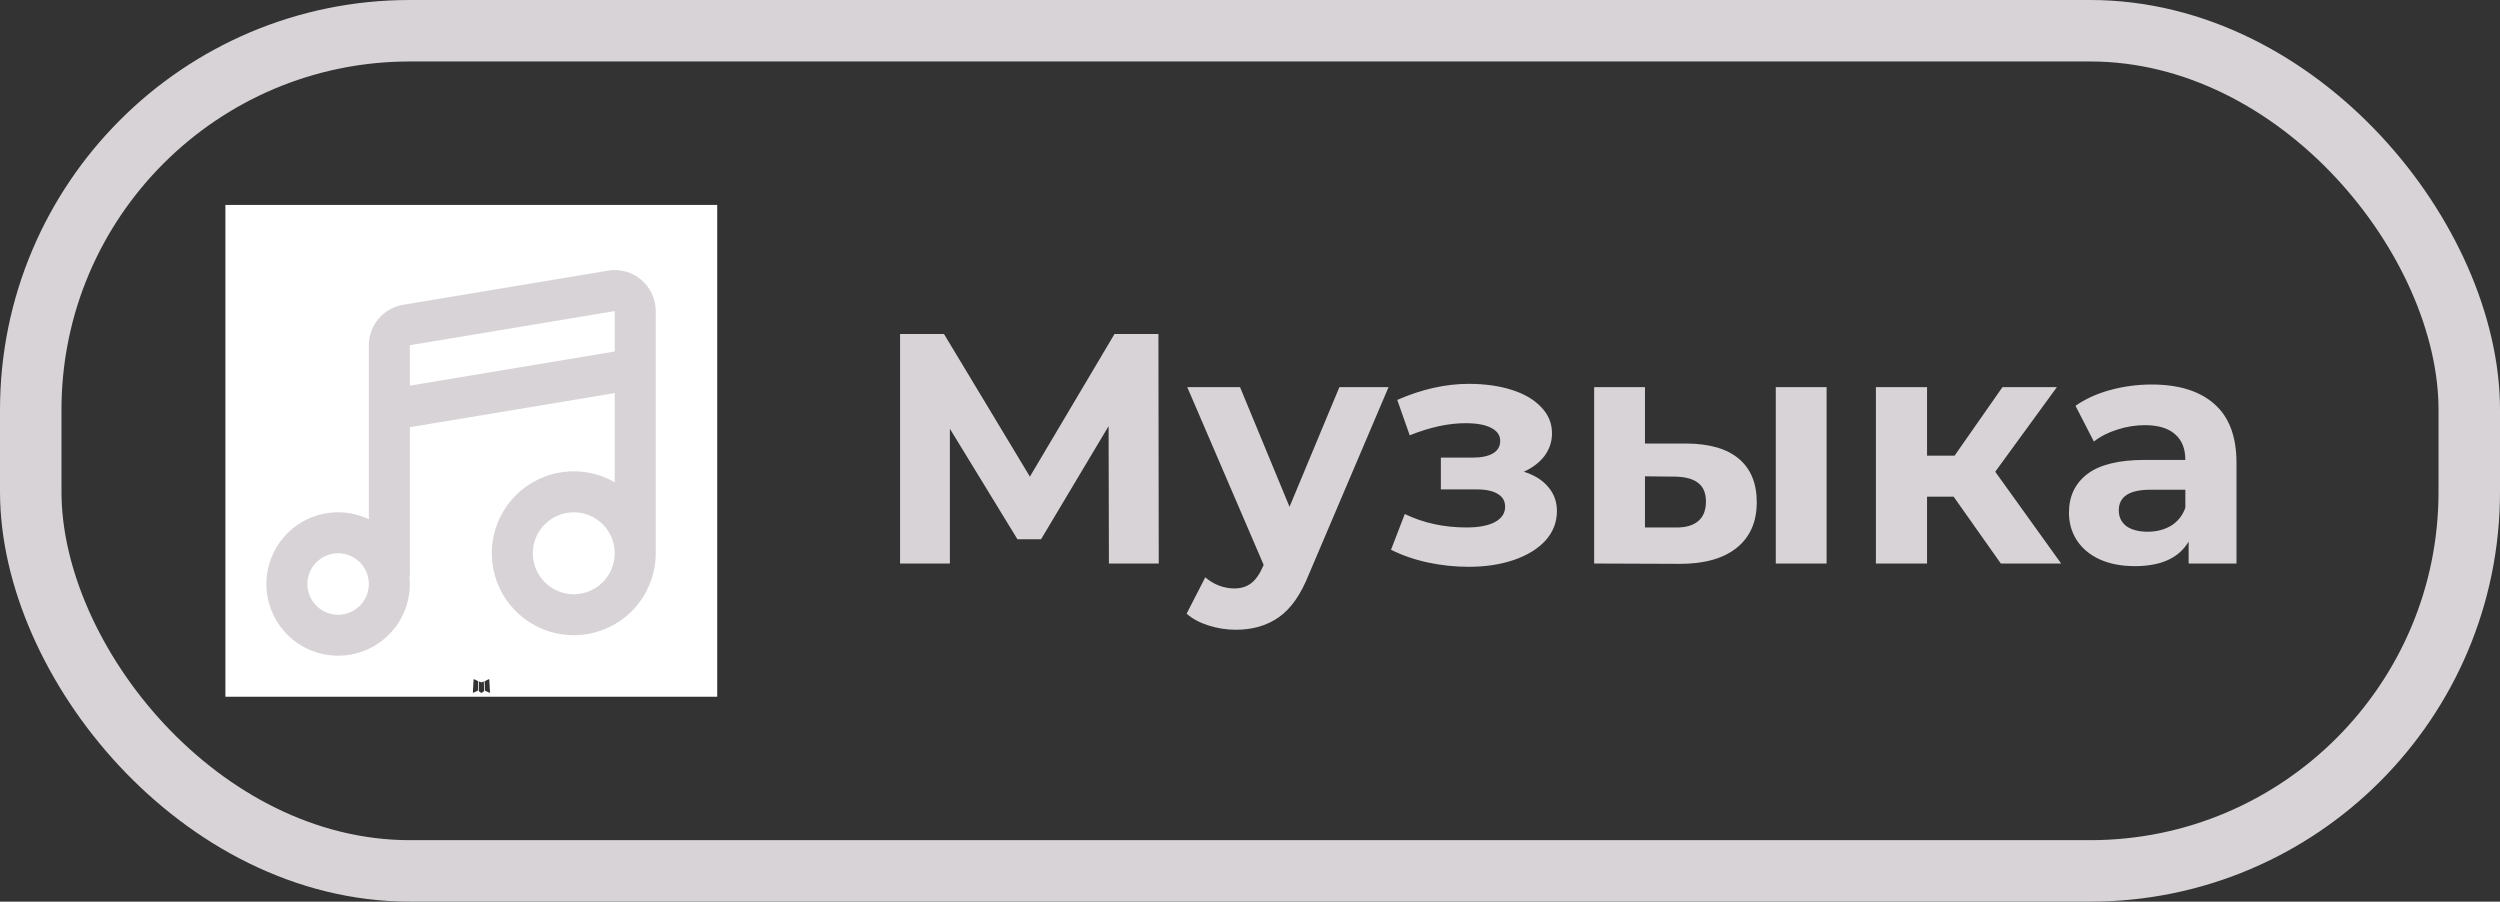 <svg width="122" height="44" viewBox="0 0 122 44" fill="none" xmlns="http://www.w3.org/2000/svg">
<rect x="0" y="0" width="122" height="44" fill="#333333" stroke="none"/>
<g clip-path="url(#clip0_627_1758)">
<g clip-path="url(#clip1_627_1758)">
<path d="M35 10V34H11V10H35ZM23.593 33.258L23.582 33.26L23.511 33.295L23.491 33.299L23.477 33.295L23.406 33.26C23.396 33.256 23.387 33.259 23.382 33.265L23.378 33.275L23.361 33.703L23.366 33.723L23.376 33.736L23.48 33.81L23.495 33.814L23.507 33.81L23.611 33.736L23.623 33.72L23.627 33.703L23.61 33.276C23.608 33.266 23.601 33.259 23.593 33.258ZM23.858 33.145L23.845 33.147L23.66 33.24L23.65 33.25L23.647 33.261L23.665 33.691L23.67 33.703L23.678 33.71L23.879 33.803C23.891 33.807 23.902 33.803 23.908 33.795L23.912 33.781L23.878 33.167C23.875 33.155 23.868 33.147 23.858 33.145ZM23.143 33.147C23.139 33.145 23.133 33.144 23.128 33.145C23.124 33.147 23.119 33.149 23.116 33.153L23.11 33.167L23.076 33.781C23.076 33.793 23.083 33.801 23.093 33.805L23.108 33.803L23.309 33.71L23.319 33.702L23.323 33.691L23.34 33.261L23.337 33.249L23.327 33.239L23.143 33.147Z" fill="white"/>
<path d="M32 15.18V27C32 27.88 31.709 28.736 31.173 29.435C30.637 30.133 29.885 30.635 29.035 30.863C28.184 31.091 27.282 31.031 26.469 30.694C25.655 30.357 24.976 29.761 24.536 28.999C24.096 28.236 23.919 27.349 24.034 26.477C24.149 25.604 24.549 24.793 25.172 24.17C25.794 23.548 26.605 23.148 27.478 23.033C28.351 22.918 29.238 23.095 30 23.535V19.181L20 20.847V28C20 28.06 19.995 28.117 19.985 28.174C20.057 28.943 19.872 29.714 19.46 30.367C19.048 31.02 18.431 31.519 17.706 31.785C16.981 32.051 16.189 32.07 15.452 31.838C14.715 31.607 14.075 31.139 13.633 30.506C13.19 29.873 12.969 29.111 13.004 28.34C13.039 27.568 13.328 26.83 13.827 26.24C14.325 25.65 15.005 25.242 15.76 25.078C16.515 24.915 17.302 25.006 18 25.337V16.847C18 16.373 18.168 15.915 18.474 15.554C18.78 15.193 19.204 14.952 19.671 14.874L29.671 13.208C29.958 13.16 30.251 13.175 30.531 13.252C30.811 13.329 31.071 13.467 31.293 13.654C31.514 13.842 31.692 14.076 31.814 14.339C31.937 14.603 32 14.889 32 15.18ZM16.5 27C16.102 27 15.721 27.158 15.439 27.439C15.158 27.721 15 28.102 15 28.5C15 28.898 15.158 29.279 15.439 29.561C15.721 29.842 16.102 30 16.5 30C16.898 30 17.279 29.842 17.561 29.561C17.842 29.279 18 28.898 18 28.5C18 28.102 17.842 27.721 17.561 27.439C17.279 27.158 16.898 27 16.5 27ZM28 25C27.47 25 26.961 25.211 26.586 25.586C26.211 25.961 26 26.47 26 27C26 27.53 26.211 28.039 26.586 28.414C26.961 28.789 27.47 29 28 29C28.53 29 29.039 28.789 29.414 28.414C29.789 28.039 30 27.53 30 27C30 26.47 29.789 25.961 29.414 25.586C29.039 25.211 28.53 25 28 25ZM30 15.18L20 16.847V18.82L30 17.153V15.18Z" fill="#D7D3D6"/>
</g>
</g>
<path d="M54.115 27.5L54.099 20.796L50.803 26.316H49.651L46.355 20.924V27.5H43.923V16.3H46.067L50.259 23.26L54.387 16.3H56.531L56.547 27.5H54.115ZM67.761 18.892L63.873 28.028C63.479 29.02 62.988 29.719 62.401 30.124C61.825 30.529 61.127 30.732 60.306 30.732C59.858 30.732 59.415 30.663 58.977 30.524C58.54 30.385 58.183 30.193 57.906 29.948L58.818 28.172C59.01 28.343 59.228 28.476 59.474 28.572C59.73 28.668 59.98 28.716 60.225 28.716C60.567 28.716 60.844 28.631 61.057 28.46C61.271 28.3 61.463 28.028 61.633 27.644L61.666 27.564L57.938 18.892H60.514L62.929 24.732L65.362 18.892H67.761ZM74.362 23.02C74.874 23.18 75.269 23.425 75.546 23.756C75.834 24.087 75.978 24.481 75.978 24.94C75.978 25.484 75.791 25.964 75.418 26.38C75.045 26.785 74.533 27.1 73.882 27.324C73.231 27.548 72.496 27.66 71.674 27.66C71.002 27.66 70.341 27.591 69.69 27.452C69.04 27.313 68.437 27.105 67.882 26.828L68.554 25.084C69.461 25.521 70.463 25.74 71.562 25.74C72.149 25.74 72.608 25.655 72.938 25.484C73.279 25.303 73.45 25.052 73.45 24.732C73.45 24.455 73.333 24.247 73.098 24.108C72.864 23.959 72.522 23.884 72.074 23.884H70.314V22.332H71.85C72.287 22.332 72.624 22.263 72.858 22.124C73.093 21.985 73.21 21.783 73.21 21.516C73.21 21.239 73.061 21.025 72.762 20.876C72.474 20.727 72.058 20.652 71.514 20.652C70.682 20.652 69.775 20.849 68.794 21.244L68.186 19.516C69.381 18.993 70.543 18.732 71.674 18.732C72.453 18.732 73.146 18.828 73.754 19.02C74.373 19.212 74.858 19.495 75.21 19.868C75.562 20.231 75.738 20.657 75.738 21.148C75.738 21.553 75.615 21.921 75.37 22.252C75.125 22.572 74.789 22.828 74.362 23.02ZM82.322 21.644C83.442 21.655 84.29 21.905 84.866 22.396C85.442 22.887 85.73 23.591 85.73 24.508C85.73 25.468 85.404 26.209 84.754 26.732C84.103 27.255 83.18 27.516 81.986 27.516L77.794 27.5V18.892H80.274V21.644H82.322ZM86.658 18.892H89.138V27.5H86.658V18.892ZM81.762 25.74C82.242 25.751 82.61 25.649 82.866 25.436C83.122 25.223 83.25 24.903 83.25 24.476C83.25 24.06 83.122 23.756 82.866 23.564C82.62 23.372 82.252 23.271 81.762 23.26L80.274 23.244V25.74H81.762ZM95.336 24.236H94.04V27.5H91.544V18.892H94.04V22.236H95.384L97.72 18.892H100.376L97.368 23.02L100.584 27.5H97.64L95.336 24.236ZM104.997 18.764C106.33 18.764 107.354 19.084 108.069 19.724C108.784 20.353 109.141 21.308 109.141 22.588V27.5H106.805V26.428C106.336 27.228 105.461 27.628 104.181 27.628C103.52 27.628 102.944 27.516 102.453 27.292C101.973 27.068 101.605 26.759 101.349 26.364C101.093 25.969 100.965 25.521 100.965 25.02C100.965 24.22 101.264 23.591 101.861 23.132C102.469 22.673 103.402 22.444 104.661 22.444H106.645C106.645 21.9 106.48 21.484 106.149 21.196C105.818 20.897 105.322 20.748 104.661 20.748C104.202 20.748 103.749 20.823 103.301 20.972C102.864 21.111 102.49 21.303 102.181 21.548L101.285 19.804C101.754 19.473 102.314 19.217 102.965 19.036C103.626 18.855 104.304 18.764 104.997 18.764ZM104.805 25.948C105.232 25.948 105.61 25.852 105.941 25.66C106.272 25.457 106.506 25.164 106.645 24.78V23.9H104.933C103.909 23.9 103.397 24.236 103.397 24.908C103.397 25.228 103.52 25.484 103.765 25.676C104.021 25.857 104.368 25.948 104.805 25.948Z" fill="#D7D3D6"/>
<rect x="1.5" y="1.5" width="119" height="41" rx="18.5" stroke="#D7D3D6" stroke-width="3"/>
<defs>
<clipPath id="clip0_627_1758">
<rect width="24" height="24" fill="white" transform="translate(11 10)"/>
</clipPath>
<clipPath id="clip1_627_1758">
<rect width="24" height="24" fill="white" transform="translate(11 10)"/>
</clipPath>
</defs>
</svg>

